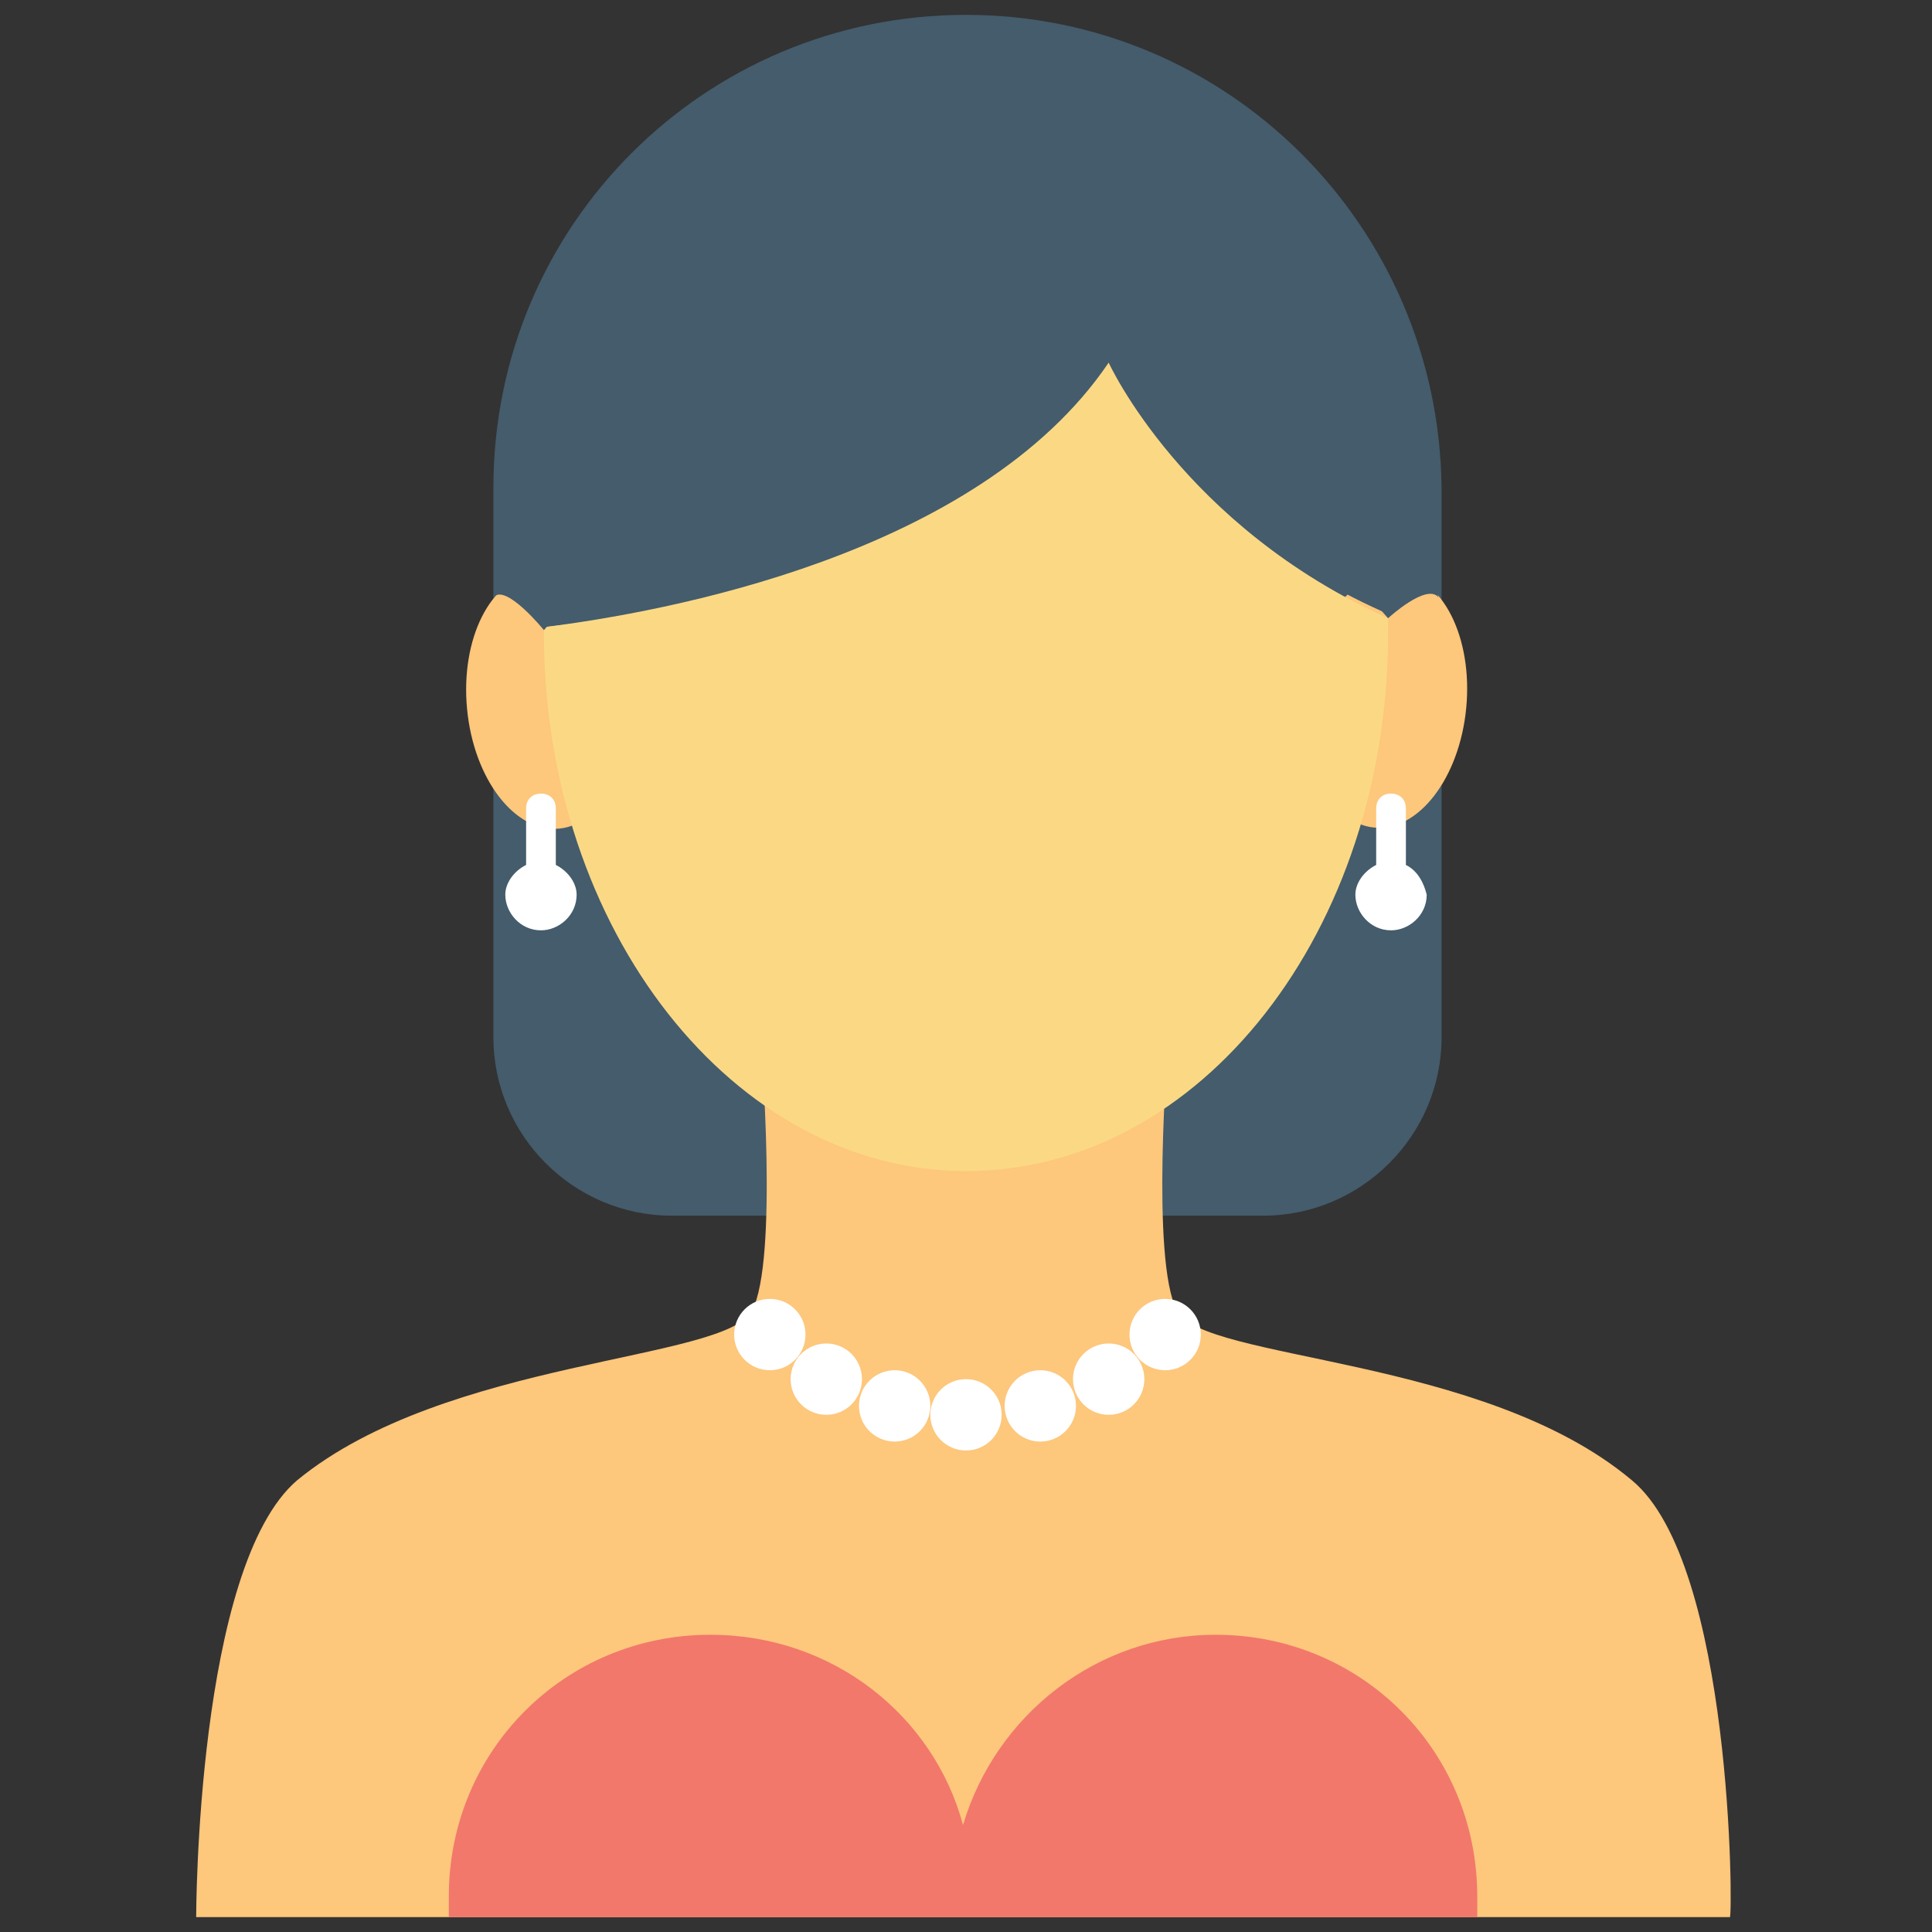 <svg xmlns="http://www.w3.org/2000/svg" enable-background="new 0 0 65 65" viewBox="0 0 65 65" id="actress"><rect x="0" y="0" width="65" height="65" fill="#333333" stroke="none"/><g><g><path fill="#445C6C" d="M32.5,0.5c-8.8,0-15.9,7.1-15.9,15.9v18.5c0,3.3,2.7,6,6,6h19.9c3.3,0,6-2.7,6-6V16.4    C48.4,7.6,41.3,0.5,32.5,0.5z"></path><path fill="#FDC77C" d="M54.9,49.8c-5-4.2-14.4-4-15.3-5.7c-0.9-1.7-0.3-9-0.3-9H25.6c0,0,0.6,7.3-0.3,9    c-0.9,1.7-10.3,1.6-15.3,5.7c-3.4,2.9-3.4,14.7-3.4,14.7h25.8h25.8C58.3,64.5,58.3,52.6,54.9,49.8z"></path><g><ellipse cx="18.4" cy="23.6" fill="#FDC77C" rx="2.7" ry="4.3" transform="rotate(-5.474 18.378 23.58) scale(1)"></ellipse><ellipse cx="46.6" cy="23.6" fill="#FDC77C" rx="2.7" ry="4.3" transform="rotate(-174.526 46.62 23.58) scale(1)"></ellipse></g><path fill="#445C6C" d="M37.3,12.2c0,0,2.5,5.5,9.5,8.5C46.5,11,40.2,3.2,32.5,3.2c-7.8,0-14.2,8-14.2,17.9    C22.3,20.7,32.9,18.8,37.3,12.2z"></path><path fill="#FBD984" d="M37.3,12.2c-4.4,6.5-15,8.4-19,8.9c0,0.1,0,0.1,0,0.2c0,10,6.4,18.1,14.2,18.1c7.9,0,14.2-8.1,14.2-18.1    c0-0.2,0-0.4,0-0.5C39.8,17.7,37.3,12.2,37.3,12.2z"></path><path fill="#F1786B" d="M49.7,64.5c0-0.2,0-0.4,0-0.7c0-4.9-3.9-8.8-8.8-8.8c-4,0-7.4,2.7-8.5,6.4c-1-3.7-4.4-6.4-8.5-6.4    c-4.9,0-8.8,3.9-8.8,8.8c0,0.2,0,0.4,0,0.7H49.7z"></path><g><circle cx="32.5" cy="47.6" r="1.2" fill="#FFF"></circle><circle cx="30.1" cy="47.3" r="1.2" fill="#FFF"></circle><circle cx="27.8" cy="46.4" r="1.2" fill="#FFF"></circle><circle cx="25.9" cy="44.9" r="1.2" fill="#FFF"></circle><g><circle cx="35" cy="47.3" r="1.2" fill="#FFF"></circle><circle cx="37.3" cy="46.4" r="1.2" fill="#FFF"></circle><circle cx="39.2" cy="44.9" r="1.2" fill="#FFF"></circle></g></g><path fill="#445C6C" d="M46.7 20.8c0 0 1.3-1.2 1.7-.7l-1.1-3.2-3.4.7L46.7 20.8zM18.3 21.2c0 0-1.3-1.6-1.7-1.1l1.1-2.8 3.4.7L18.3 21.2z"></path></g><g><g><path fill="#FFF" d="M18.7,29.1v-1.9c0-0.3-0.2-0.5-0.5-0.5c-0.3,0-0.5,0.2-0.5,0.5v1.9c-0.4,0.2-0.7,0.6-0.7,1     c0,0.6,0.5,1.2,1.2,1.2c0.6,0,1.2-0.5,1.2-1.2C19.4,29.7,19.1,29.3,18.7,29.1z"></path></g><g><path fill="#FFF" d="M47.3,29.1v-1.9c0-0.3-0.2-0.5-0.5-0.5c-0.3,0-0.5,0.2-0.5,0.5v1.9c-0.4,0.2-0.7,0.6-0.7,1     c0,0.6,0.5,1.2,1.2,1.2c0.6,0,1.2-0.5,1.2-1.2C47.9,29.7,47.7,29.3,47.3,29.1z"></path></g></g></g></svg>